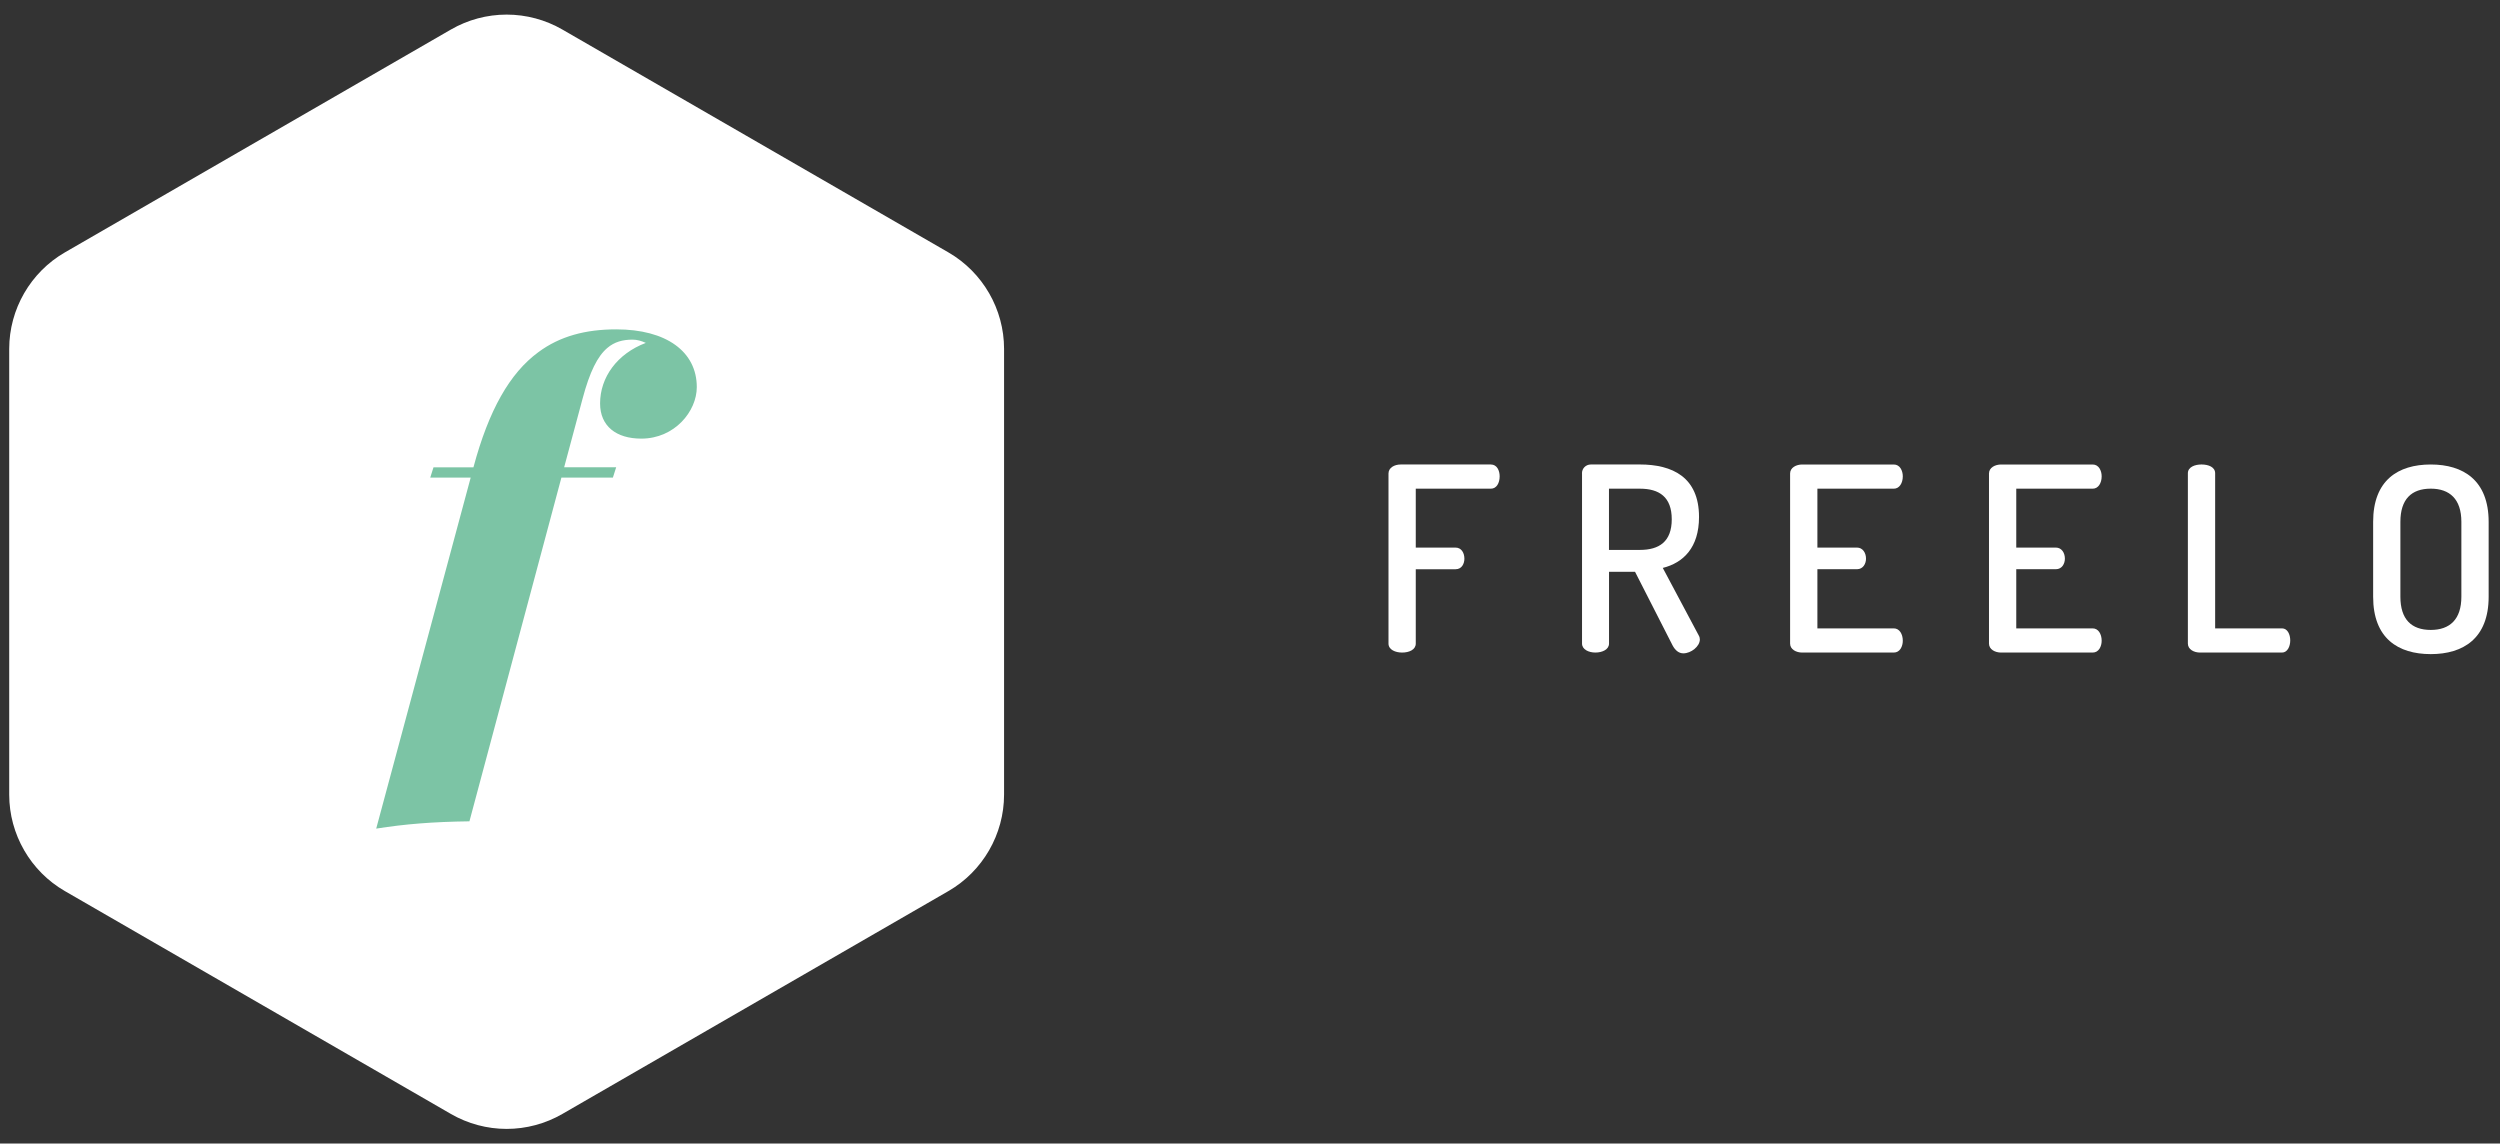 <?xml version="1.0" encoding="utf-8"?>
<!-- Generator: Adobe Illustrator 16.0.0, SVG Export Plug-In . SVG Version: 6.00 Build 0)  -->
<!DOCTYPE svg PUBLIC "-//W3C//DTD SVG 1.1//EN" "http://www.w3.org/Graphics/SVG/1.1/DTD/svg11.dtd">
<svg version="1.1" id="Layer_1" xmlns="http://www.w3.org/2000/svg" xmlns:xlink="http://www.w3.org/1999/xlink" x="0px" y="0px"
	 width="145.75px" height="66.667px" viewBox="0 0 145.75 66.667" enable-background="new 0 0 145.75 66.667" xml:space="preserve">
<rect x="0" y="0" width="145.75" height="66.667" fill="#333333" stroke="none"/>
<path fill="#FFFFFF" d="M55.292,14.715L32.783,1.72c-0.985-0.569-2.108-0.869-3.246-0.869c-1.138,0-2.261,0.3-3.246,0.869
	L3.783,14.715c-2.002,1.157-3.246,3.311-3.246,5.622v25.991c0,2.313,1.245,4.469,3.247,5.623l22.507,12.994
	c0.983,0.568,2.107,0.87,3.246,0.87c1.139,0,2.263-0.302,3.249-0.872l22.505-12.992c2.001-1.154,3.246-3.31,3.246-5.623V20.337
	C58.537,18.026,57.293,15.872,55.292,14.715z"/>
<g>
	<path fill="#FFFFFF" d="M80.949,27.605c0-0.345,0.359-0.525,0.705-0.525h5.265c0.358,0,0.511,0.36,0.511,0.69
		c0,0.39-0.181,0.72-0.511,0.72h-4.38v3.435h2.324c0.33,0,0.511,0.301,0.511,0.646c0,0.285-0.149,0.615-0.511,0.615h-2.324v4.334
		c0,0.36-0.391,0.524-0.795,0.524c-0.391,0-0.795-0.164-0.795-0.524V27.605z"/>
	<path fill="#FFFFFF" d="M92.229,27.59c0-0.271,0.211-0.511,0.524-0.511h2.851c1.891,0,3.449,0.735,3.449,3.061
		c0,1.784-0.914,2.67-2.113,2.97l2.1,3.944c0.045,0.074,0.061,0.164,0.061,0.226c0,0.404-0.511,0.81-0.961,0.81
		c-0.27,0-0.479-0.18-0.63-0.465l-2.188-4.29h-1.516v4.185c0,0.347-0.391,0.524-0.796,0.524c-0.39,0-0.778-0.18-0.778-0.524v-9.93
		H92.229z M93.803,28.49v3.57h1.801c1.125,0,1.859-0.48,1.859-1.785c0-1.305-0.734-1.785-1.859-1.785H93.803z"/>
	<path fill="#FFFFFF" d="M105.954,31.924h2.31c0.33,0,0.525,0.301,0.525,0.646c0,0.285-0.165,0.615-0.525,0.615h-2.31v3.449h4.455
		c0.329,0,0.524,0.33,0.524,0.72c0,0.33-0.166,0.69-0.524,0.69h-5.341c-0.346,0-0.705-0.18-0.705-0.525v-9.914
		c0-0.345,0.359-0.525,0.705-0.525h5.341c0.358,0,0.524,0.36,0.524,0.69c0,0.39-0.195,0.72-0.524,0.72h-4.455V31.924L105.954,31.924
		z"/>
	<path fill="#FFFFFF" d="M117.548,31.924h2.31c0.33,0,0.525,0.301,0.525,0.646c0,0.285-0.165,0.615-0.525,0.615h-2.31v3.449h4.455
		c0.329,0,0.524,0.33,0.524,0.72c0,0.33-0.166,0.69-0.524,0.69h-5.34c-0.347,0-0.705-0.18-0.705-0.525v-9.914
		c0-0.345,0.358-0.525,0.705-0.525h5.34c0.358,0,0.524,0.36,0.524,0.69c0,0.39-0.195,0.72-0.524,0.72h-4.455V31.924L117.548,31.924z
		"/>
	<path fill="#FFFFFF" d="M128.258,38.044c-0.346,0-0.705-0.18-0.705-0.525V27.59c0-0.36,0.404-0.511,0.795-0.511
		c0.404,0,0.795,0.15,0.795,0.511v9.044h3.899c0.315,0,0.479,0.345,0.479,0.705c0,0.345-0.164,0.705-0.479,0.705H128.258z"/>
	<path fill="#FFFFFF" d="M138.354,34.791v-4.366c0-2.43,1.455-3.345,3.359-3.345c1.891,0,3.375,0.915,3.375,3.345v4.366
		c0,2.43-1.484,3.344-3.375,3.344C139.809,38.134,138.354,37.218,138.354,34.791z M143.498,30.424c0-1.319-0.675-1.935-1.784-1.935
		c-1.125,0-1.771,0.615-1.771,1.935v4.365c0,1.32,0.646,1.936,1.771,1.936c1.109,0,1.784-0.614,1.784-1.936V30.424z"/>
</g>
<g>
	<path fill="#7CC4A5" d="M40.623,22.569c0,1.406-1.289,3.003-3.236,3.003c-1.465,0-2.402-0.732-2.402-2.051
		c0-1.523,0.996-2.9,2.666-3.53c-0.264-0.117-0.498-0.19-0.777-0.19c-0.57,0-1.055,0.132-1.465,0.483
		c-0.57,0.483-1.025,1.377-1.449,2.974l-1.07,3.984h3.033l-0.191,0.601H32.73l-5.362,20.04c-2.168,0.029-3.75,0.16-5.435,0.425
		l5.508-20.463h-2.358l0.19-0.601h2.329c0.894-3.34,2.124-5.493,3.78-6.709c1.26-0.938,2.768-1.333,4.541-1.333
		C38.852,19.2,40.623,20.504,40.623,22.569z"/>
</g>
</svg>

